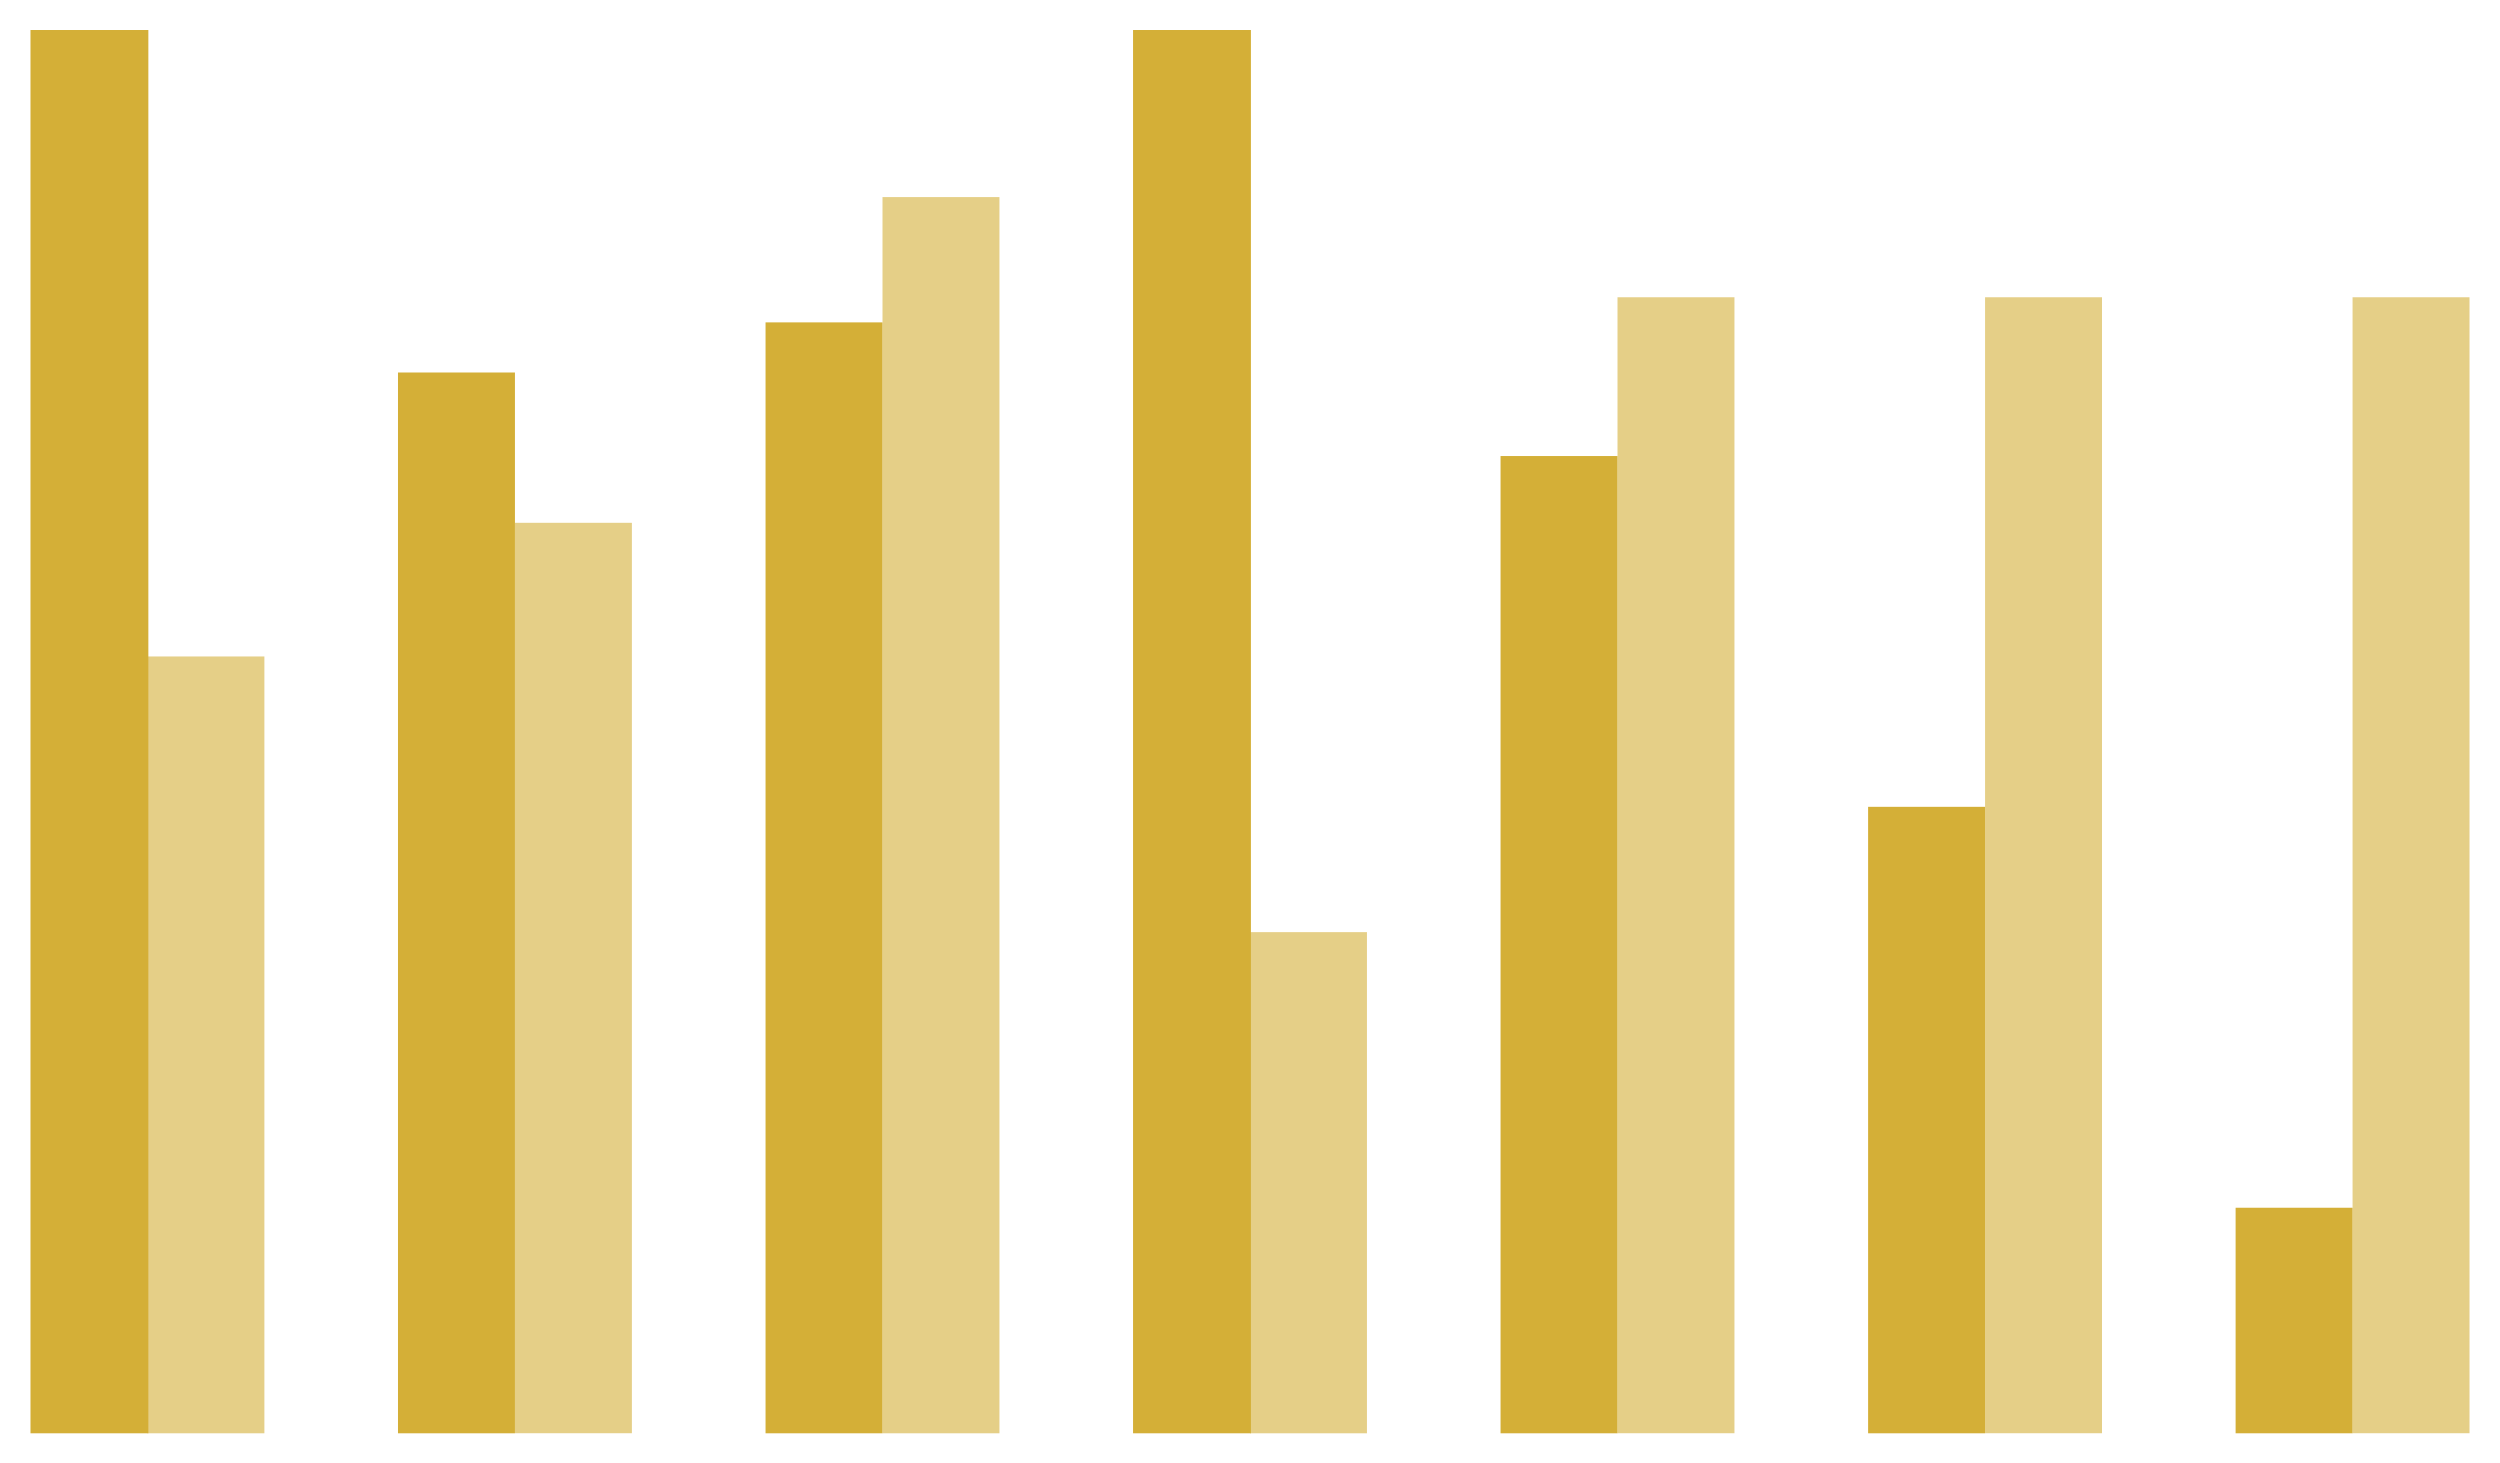 <svg width="41" height="24" viewBox="0 0 41 24" fill="none" xmlns="http://www.w3.org/2000/svg">
<g id="Group 6">
<g id="Group 5">
<rect id="Rectangle 34624112" x="0.5" y="0.492" width="1.933" height="23.014" fill="#D4AF37"/>
<rect id="Rectangle 34624113" x="2.418" y="10.766" width="1.918" height="12.74" fill="#D4AF37" fill-opacity="0.6"/>
<rect id="Rectangle 34624114" x="6.527" y="6.109" width="1.918" height="17.397" fill="#D4AF37"/>
<rect id="Rectangle 34624115" x="8.445" y="8.574" width="1.918" height="14.931" fill="#D4AF37" fill-opacity="0.6"/>
<rect id="Rectangle 34624116" x="12.555" y="5.287" width="1.918" height="18.219" fill="#D4AF37"/>
<rect id="Rectangle 34624117" x="14.473" y="3.232" width="1.918" height="20.274" fill="#D4AF37" fill-opacity="0.6"/>
<rect id="Rectangle 34624118" x="18.582" y="0.492" width="1.933" height="23.014" fill="#D4AF37"/>
<rect id="Rectangle 34624119" x="20.5" y="15.287" width="1.918" height="8.219" fill="#D4AF37" fill-opacity="0.6"/>
<rect id="Rectangle 34624120" x="24.609" y="7.479" width="1.918" height="16.027" fill="#D4AF37"/>
<rect id="Rectangle 34624122" x="30.637" y="13.232" width="1.918" height="10.274" fill="#D4AF37"/>
<rect id="Rectangle 34624124" x="36.664" y="19.807" width="1.918" height="3.699" fill="#D4AF37"/>
<rect id="Rectangle 34624121" x="26.527" y="4.875" width="1.918" height="18.63" fill="#D4AF37" fill-opacity="0.6"/>
<rect id="Rectangle 34624123" x="32.555" y="4.875" width="1.918" height="18.63" fill="#D4AF37" fill-opacity="0.6"/>
<rect id="Rectangle 34624125" x="38.582" y="4.875" width="1.918" height="18.63" fill="#D4AF37" fill-opacity="0.6"/>
</g>
</g>
</svg>
